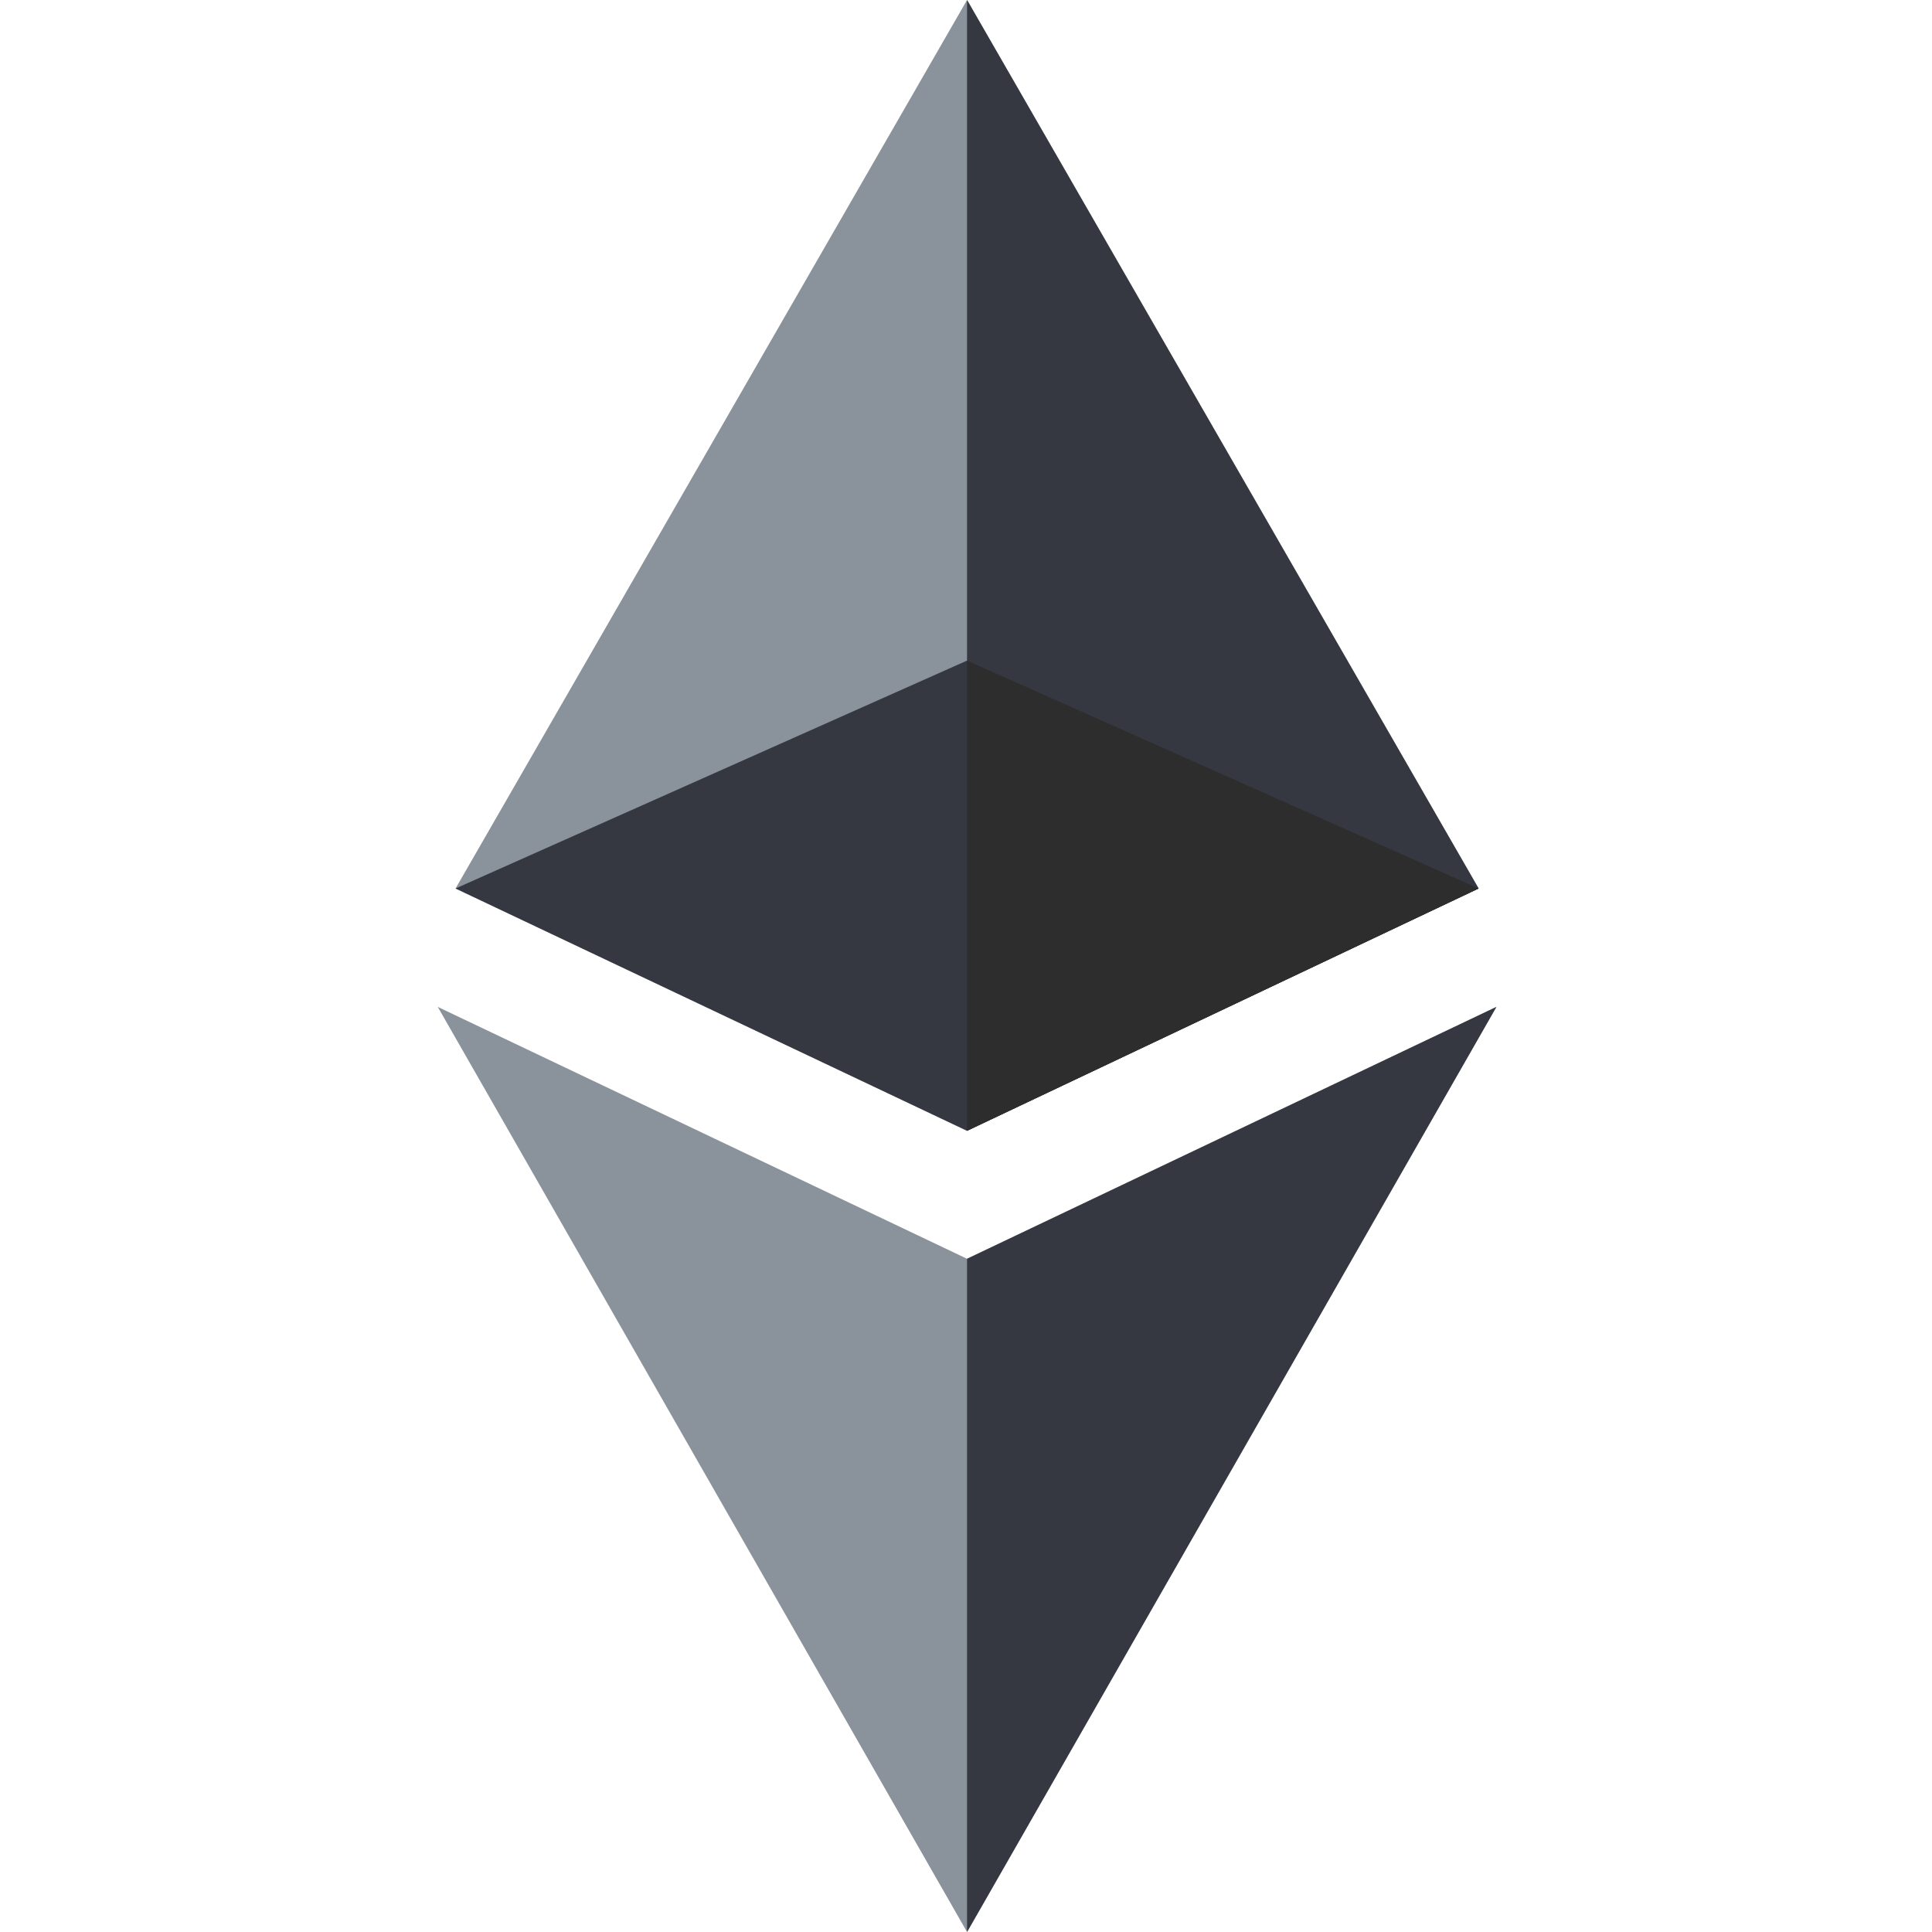 <svg width="24" height="24" viewBox="0 0 24 24" fill="none" xmlns="http://www.w3.org/2000/svg">
<g clip-path="url(#clip0_192_1036)">
<path d="M12.013 14.047L5.659 11.037L12.013 0L18.368 11.037L12.013 14.047Z" fill="#8A939B"/>
<path d="M12.013 0V14.047L18.368 11.037L12.013 0Z" fill="#353840"/>
<path d="M12.013 24L5.438 12.508L12.013 15.637L18.589 12.508L12.013 24Z" fill="#8A939B"/>
<path d="M12.013 8.206L5.659 11.037L12.013 14.047L18.368 11.037L12.013 8.206Z" fill="#353840"/>
<path d="M18.368 11.037L12.013 8.206V14.047L18.368 11.037Z" fill="#2E2D2D"/>
<path d="M18.589 12.508L12.013 15.637V24L18.589 12.508Z" fill="#353840"/>
</g>
<defs>
<clipPath id="clip0_192_1036">
<rect width="24" height="24" fill="white"/>
</clipPath>
</defs>
</svg>
